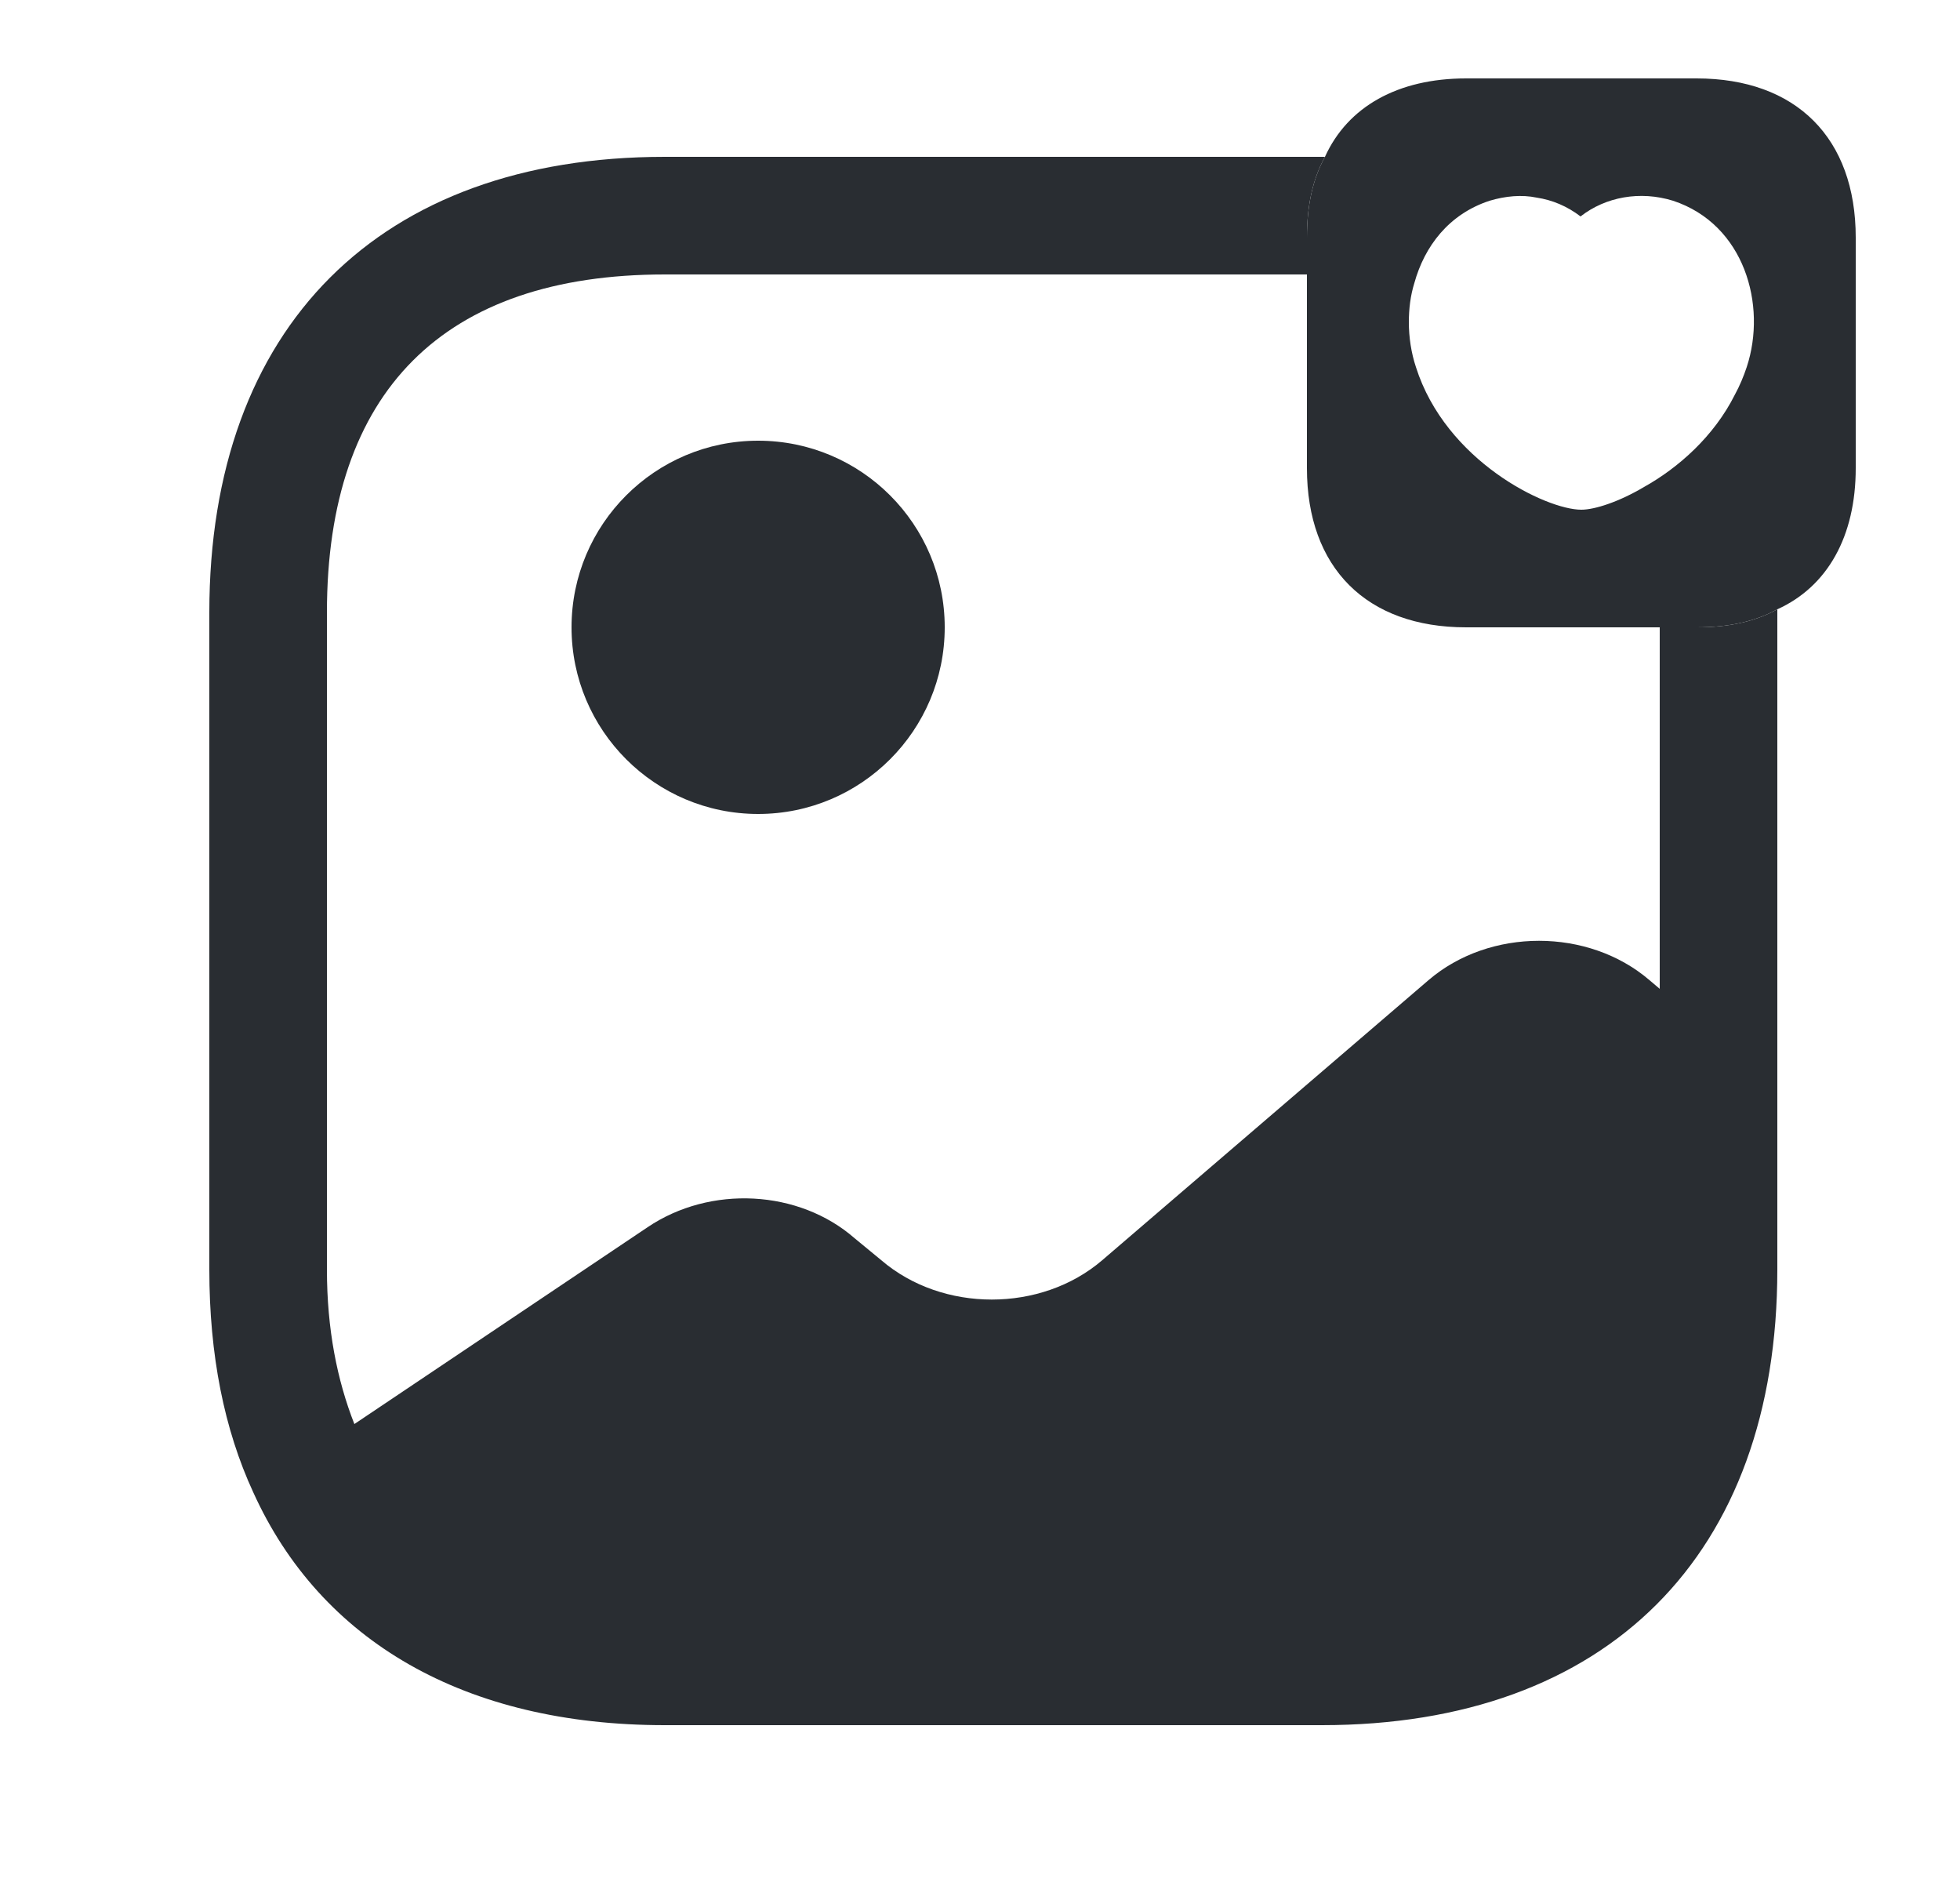 <svg width="25" height="24" viewBox="0 0 25 24" fill="none" xmlns="http://www.w3.org/2000/svg">
<path d="M9.67 10.38C10.985 10.38 12.05 9.314 12.05 8C12.05 6.686 10.985 5.62 9.67 5.62C8.356 5.62 7.29 6.686 7.29 8C7.29 9.314 8.356 10.38 9.67 10.38Z" fill="#292D32"/>
<path d="M21.64 8H21.17V12.61L21.04 12.5C20.26 11.83 19 11.83 18.22 12.5L14.06 16.07C13.28 16.74 12.02 16.74 11.24 16.07L10.9 15.79C10.19 15.17 9.06 15.11 8.26 15.65L4.52 18.16C4.3 17.6 4.17 16.95 4.17 16.19V7.81C4.17 4.99 5.66 3.5 8.48 3.5H16.67V3.03C16.67 2.63 16.74 2.29 16.9 2H8.48C4.84 2 2.67 4.17 2.67 7.81V16.19C2.67 17.28 2.86 18.23 3.23 19.03C4.09 20.93 5.93 22 8.48 22H16.86C20.5 22 22.67 19.83 22.67 16.19V7.77C22.38 7.93 22.04 8 21.64 8Z" fill="#292D32"/>
<path d="M21.64 1H18.7C17.83 1 17.19 1.36 16.9 2C16.74 2.29 16.67 2.63 16.67 3.03V3.5V5.97C16.67 7.24 17.43 8 18.7 8H21.17H21.64C22.04 8 22.38 7.93 22.67 7.77C23.31 7.48 23.67 6.84 23.67 5.97V3.03C23.67 1.76 22.91 1 21.64 1ZM20.97 6.21C20.65 6.4 20.34 6.5 20.17 6.5C19.72 6.5 18.44 5.88 18.06 4.68C18 4.5 17.97 4.3 17.97 4.11C17.97 3.94 17.99 3.77 18.04 3.61C18.17 3.14 18.48 2.73 19 2.56C19.2 2.5 19.41 2.48 19.6 2.52C19.8 2.55 19.99 2.63 20.16 2.76C20.48 2.51 20.92 2.43 21.34 2.56C22.25 2.86 22.54 3.89 22.28 4.68C22.24 4.8 22.19 4.92 22.13 5.03C21.86 5.57 21.4 5.97 20.97 6.21Z" fill="#292D32"/>
</svg>
